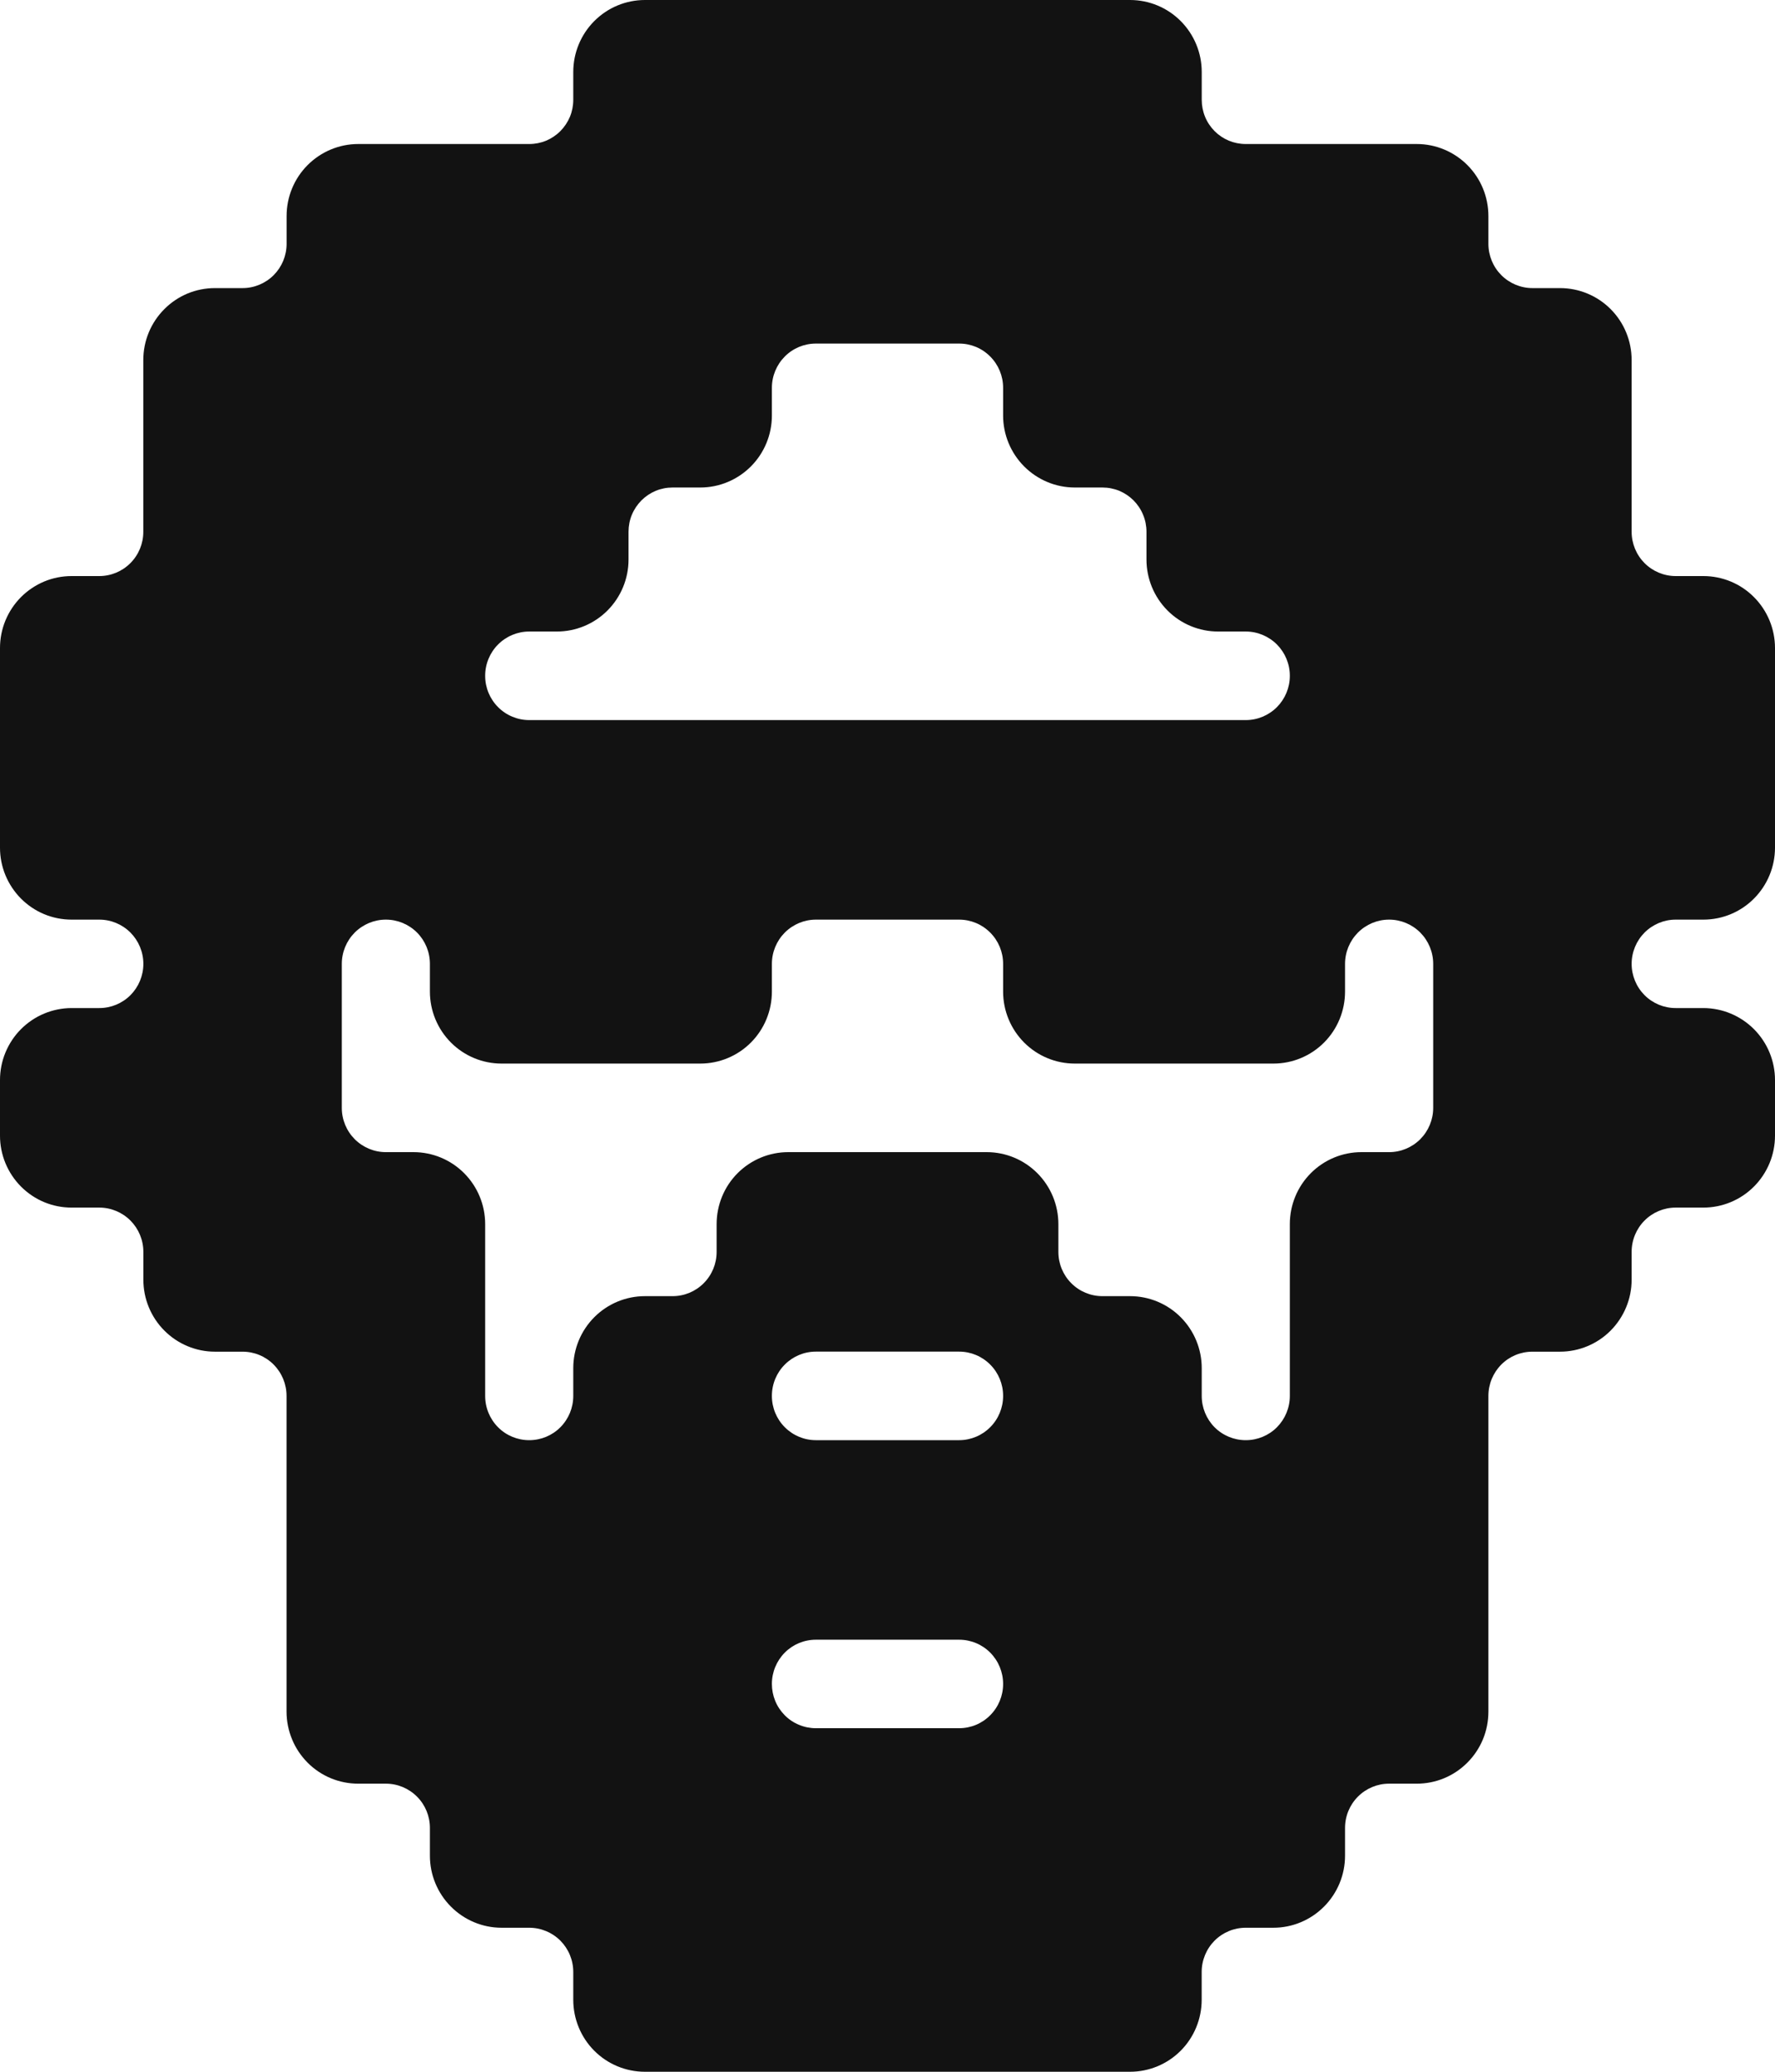 <svg width="60" height="70" viewBox="0 0 30 35" fill="#121212" xmlns="http://www.w3.org/2000/svg"><path d="M28.79 17.03H28.321C28.124 17.03 27.935 16.952 27.795 16.812C27.656 16.672 27.577 16.482 27.577 16.283C27.577 16.085 27.656 15.895 27.795 15.755C27.935 15.615 28.124 15.536 28.321 15.536H28.79C29.111 15.536 29.419 15.408 29.645 15.18C29.872 14.952 30 14.643 30 14.32V10.948C30 10.625 29.872 10.316 29.645 10.088C29.419 9.86 29.111 9.732 28.79 9.732H28.321C28.124 9.732 27.935 9.653 27.795 9.513C27.656 9.373 27.577 9.183 27.577 8.985V6.083C27.577 5.76 27.45 5.451 27.223 5.223C26.996 4.995 26.688 4.867 26.367 4.867H25.9C25.703 4.867 25.514 4.788 25.374 4.648C25.235 4.508 25.156 4.318 25.156 4.12V3.649C25.156 3.327 25.029 3.018 24.802 2.79C24.575 2.562 24.267 2.433 23.946 2.433H21.054C20.957 2.433 20.86 2.414 20.77 2.377C20.679 2.339 20.597 2.284 20.528 2.215C20.459 2.145 20.404 2.063 20.367 1.972C20.33 1.882 20.311 1.784 20.311 1.686V1.216C20.311 0.893 20.183 0.584 19.956 0.356C19.729 0.128 19.421 0 19.1 0H10.9C10.579 0 10.271 0.128 10.044 0.356C9.817 0.584 9.689 0.893 9.689 1.216V1.686C9.689 1.784 9.67 1.882 9.633 1.972C9.595 2.063 9.54 2.145 9.471 2.215C9.402 2.284 9.32 2.339 9.23 2.377C9.14 2.414 9.043 2.433 8.945 2.433H6.054C5.733 2.433 5.425 2.562 5.198 2.79C4.971 3.018 4.844 3.327 4.844 3.649V4.12C4.844 4.318 4.765 4.508 4.626 4.648C4.486 4.788 4.297 4.867 4.1 4.867H3.633C3.474 4.867 3.316 4.898 3.169 4.959C3.023 5.02 2.889 5.11 2.777 5.223C2.664 5.336 2.575 5.47 2.514 5.617C2.453 5.765 2.422 5.923 2.422 6.083V8.985C2.422 9.183 2.344 9.373 2.204 9.513C2.065 9.653 1.876 9.732 1.678 9.732H1.21C1.051 9.732 0.894 9.763 0.747 9.824C0.6 9.886 0.467 9.975 0.354 10.088C0.242 10.201 0.153 10.335 0.092 10.482C0.031 10.63 -2.76061e-05 10.788 1.8282e-08 10.948V14.32C-2.76061e-05 14.48 0.031 14.638 0.092 14.786C0.153 14.933 0.242 15.067 0.354 15.18C0.467 15.293 0.6 15.383 0.747 15.444C0.894 15.505 1.051 15.536 1.21 15.536H1.679C1.876 15.536 2.065 15.615 2.205 15.755C2.344 15.895 2.423 16.085 2.423 16.283C2.423 16.482 2.344 16.672 2.205 16.812C2.065 16.952 1.876 17.03 1.679 17.03H1.21C1.052 17.03 0.894 17.062 0.747 17.123C0.6 17.184 0.467 17.274 0.354 17.387C0.242 17.499 0.153 17.634 0.092 17.781C0.031 17.928 -2.76116e-05 18.087 1.8282e-08 18.246V19.186C-2.76061e-05 19.345 0.031 19.503 0.092 19.651C0.153 19.798 0.242 19.932 0.354 20.045C0.467 20.158 0.6 20.248 0.747 20.309C0.894 20.37 1.051 20.401 1.21 20.401H1.679C1.876 20.401 2.065 20.48 2.205 20.62C2.344 20.76 2.423 20.95 2.423 21.148V21.619C2.423 21.941 2.55 22.25 2.777 22.478C3.004 22.706 3.312 22.835 3.633 22.835H4.1C4.297 22.835 4.486 22.913 4.625 23.053C4.765 23.194 4.843 23.384 4.843 23.582V28.917C4.843 29.077 4.875 29.235 4.936 29.383C4.996 29.53 5.086 29.664 5.198 29.777C5.31 29.89 5.444 29.98 5.591 30.041C5.738 30.102 5.895 30.133 6.054 30.133H6.522C6.719 30.133 6.909 30.212 7.048 30.352C7.188 30.492 7.266 30.682 7.266 30.88V31.351C7.266 31.673 7.394 31.982 7.621 32.21C7.848 32.438 8.156 32.567 8.477 32.567H8.945C9.142 32.567 9.331 32.645 9.471 32.785C9.61 32.925 9.689 33.115 9.689 33.314V33.784C9.689 34.106 9.816 34.416 10.043 34.644C10.27 34.872 10.578 35 10.899 35H19.099C19.421 35 19.729 34.872 19.956 34.644C20.183 34.416 20.31 34.106 20.31 33.784V33.314C20.31 33.115 20.389 32.925 20.528 32.785C20.668 32.645 20.857 32.567 21.054 32.567H21.522C21.843 32.567 22.151 32.438 22.378 32.21C22.605 31.982 22.733 31.673 22.733 31.351V30.88C22.733 30.682 22.811 30.492 22.951 30.352C23.09 30.212 23.279 30.133 23.477 30.133H23.945C24.104 30.133 24.262 30.102 24.408 30.041C24.555 29.98 24.689 29.89 24.801 29.777C24.914 29.664 25.003 29.53 25.064 29.383C25.125 29.235 25.156 29.077 25.156 28.917V23.582C25.156 23.384 25.234 23.194 25.374 23.053C25.513 22.913 25.702 22.835 25.9 22.835H26.366C26.687 22.835 26.995 22.707 27.222 22.479C27.449 22.25 27.577 21.941 27.577 21.619V21.148C27.577 20.95 27.655 20.76 27.795 20.62C27.934 20.48 28.123 20.401 28.321 20.401H28.789C29.11 20.401 29.418 20.273 29.645 20.045C29.872 19.817 30 19.508 30 19.186V18.246C30 17.924 29.872 17.615 29.645 17.387C29.418 17.159 29.11 17.031 28.79 17.03ZM24.223 18.717C24.223 18.915 24.144 19.105 24.005 19.245C23.865 19.385 23.676 19.464 23.479 19.464H23.01C22.689 19.464 22.381 19.592 22.154 19.82C21.927 20.048 21.8 20.357 21.8 20.68V23.583C21.8 23.782 21.721 23.971 21.582 24.112C21.442 24.252 21.253 24.33 21.056 24.33H21.054C20.857 24.33 20.668 24.252 20.528 24.112C20.389 23.971 20.311 23.782 20.311 23.583V23.113C20.311 22.79 20.183 22.481 19.956 22.253C19.729 22.025 19.421 21.897 19.1 21.897H18.632C18.434 21.897 18.245 21.818 18.106 21.678C17.966 21.538 17.888 21.348 17.888 21.15V20.68C17.888 20.357 17.76 20.048 17.533 19.82C17.306 19.592 16.998 19.464 16.677 19.464H13.322C13.001 19.464 12.694 19.592 12.466 19.82C12.239 20.048 12.112 20.357 12.112 20.68V21.15C12.112 21.348 12.034 21.538 11.894 21.678C11.755 21.818 11.566 21.897 11.368 21.897H10.9C10.579 21.897 10.271 22.025 10.044 22.253C9.817 22.481 9.689 22.79 9.689 23.113V23.583C9.689 23.782 9.611 23.971 9.471 24.112C9.332 24.252 9.143 24.33 8.945 24.33H8.944C8.747 24.33 8.557 24.252 8.418 24.112C8.278 23.971 8.2 23.782 8.2 23.583V20.68C8.2 20.357 8.072 20.048 7.845 19.82C7.618 19.592 7.31 19.464 6.989 19.464H6.521C6.324 19.464 6.135 19.385 5.995 19.245C5.856 19.105 5.777 18.915 5.777 18.717V16.283C5.777 16.085 5.856 15.895 5.995 15.755C6.135 15.615 6.324 15.536 6.521 15.536H6.523C6.72 15.536 6.909 15.615 7.049 15.755C7.188 15.895 7.266 16.085 7.266 16.283V16.752C7.266 17.075 7.394 17.384 7.621 17.612C7.848 17.84 8.156 17.968 8.477 17.968H11.836C12.157 17.968 12.465 17.84 12.692 17.612C12.919 17.384 13.046 17.075 13.046 16.752V16.283C13.046 16.085 13.125 15.895 13.264 15.755C13.404 15.615 13.593 15.536 13.79 15.536H16.211C16.408 15.536 16.597 15.615 16.736 15.755C16.876 15.895 16.954 16.085 16.954 16.283V16.752C16.954 17.075 17.082 17.384 17.309 17.612C17.536 17.84 17.844 17.968 18.165 17.968H21.523C21.844 17.968 22.152 17.84 22.379 17.612C22.606 17.384 22.733 17.075 22.733 16.752V16.283C22.733 16.085 22.812 15.895 22.951 15.755C23.091 15.615 23.28 15.536 23.477 15.536H23.479C23.676 15.536 23.865 15.615 24.005 15.755C24.144 15.895 24.223 16.085 24.223 16.283V18.717ZM13.046 28.448C13.046 28.25 13.124 28.06 13.264 27.919C13.403 27.779 13.592 27.701 13.789 27.701H16.211C16.408 27.701 16.597 27.779 16.736 27.919C16.876 28.06 16.954 28.25 16.954 28.448V28.449C16.954 28.647 16.876 28.837 16.736 28.977C16.597 29.118 16.408 29.196 16.211 29.196H13.789C13.692 29.196 13.595 29.177 13.505 29.139C13.414 29.102 13.332 29.047 13.263 28.977C13.194 28.907 13.139 28.825 13.102 28.734C13.065 28.643 13.046 28.546 13.046 28.448ZM13.046 23.583V23.581C13.046 23.383 13.124 23.193 13.264 23.053C13.403 22.913 13.592 22.834 13.789 22.834H16.211C16.408 22.834 16.597 22.913 16.736 23.053C16.876 23.193 16.954 23.383 16.954 23.581V23.583C16.954 23.781 16.876 23.971 16.736 24.111C16.597 24.251 16.408 24.33 16.211 24.33H13.789C13.592 24.33 13.403 24.251 13.264 24.111C13.124 23.971 13.046 23.781 13.046 23.583V23.583ZM10.623 9.453V8.983C10.623 8.885 10.642 8.787 10.679 8.697C10.717 8.606 10.772 8.524 10.841 8.454C10.91 8.385 10.992 8.33 11.082 8.292C11.172 8.255 11.269 8.236 11.367 8.236H11.836C12.157 8.236 12.465 8.107 12.692 7.879C12.919 7.651 13.046 7.342 13.046 7.02V6.551C13.046 6.353 13.125 6.163 13.264 6.023C13.404 5.882 13.593 5.804 13.79 5.804H16.211C16.408 5.804 16.597 5.882 16.736 6.023C16.876 6.163 16.954 6.353 16.954 6.551V7.02C16.954 7.342 17.082 7.651 17.309 7.879C17.536 8.107 17.844 8.236 18.165 8.236H18.633C18.731 8.236 18.828 8.255 18.918 8.292C19.008 8.33 19.09 8.385 19.159 8.454C19.228 8.524 19.283 8.606 19.32 8.697C19.358 8.787 19.377 8.885 19.377 8.983V9.453C19.377 9.775 19.505 10.085 19.732 10.313C19.959 10.541 20.267 10.669 20.588 10.669H21.056C21.253 10.669 21.442 10.748 21.582 10.888C21.721 11.028 21.8 11.218 21.8 11.416V11.418C21.8 11.616 21.721 11.806 21.582 11.946C21.442 12.086 21.253 12.165 21.056 12.165H8.944C8.747 12.165 8.557 12.086 8.418 11.946C8.278 11.806 8.2 11.616 8.2 11.418V11.416C8.2 11.218 8.278 11.028 8.418 10.888C8.557 10.748 8.747 10.669 8.944 10.669H9.412C9.733 10.669 10.041 10.541 10.268 10.313C10.495 10.085 10.623 9.776 10.623 9.454V9.453Z"></path></svg>